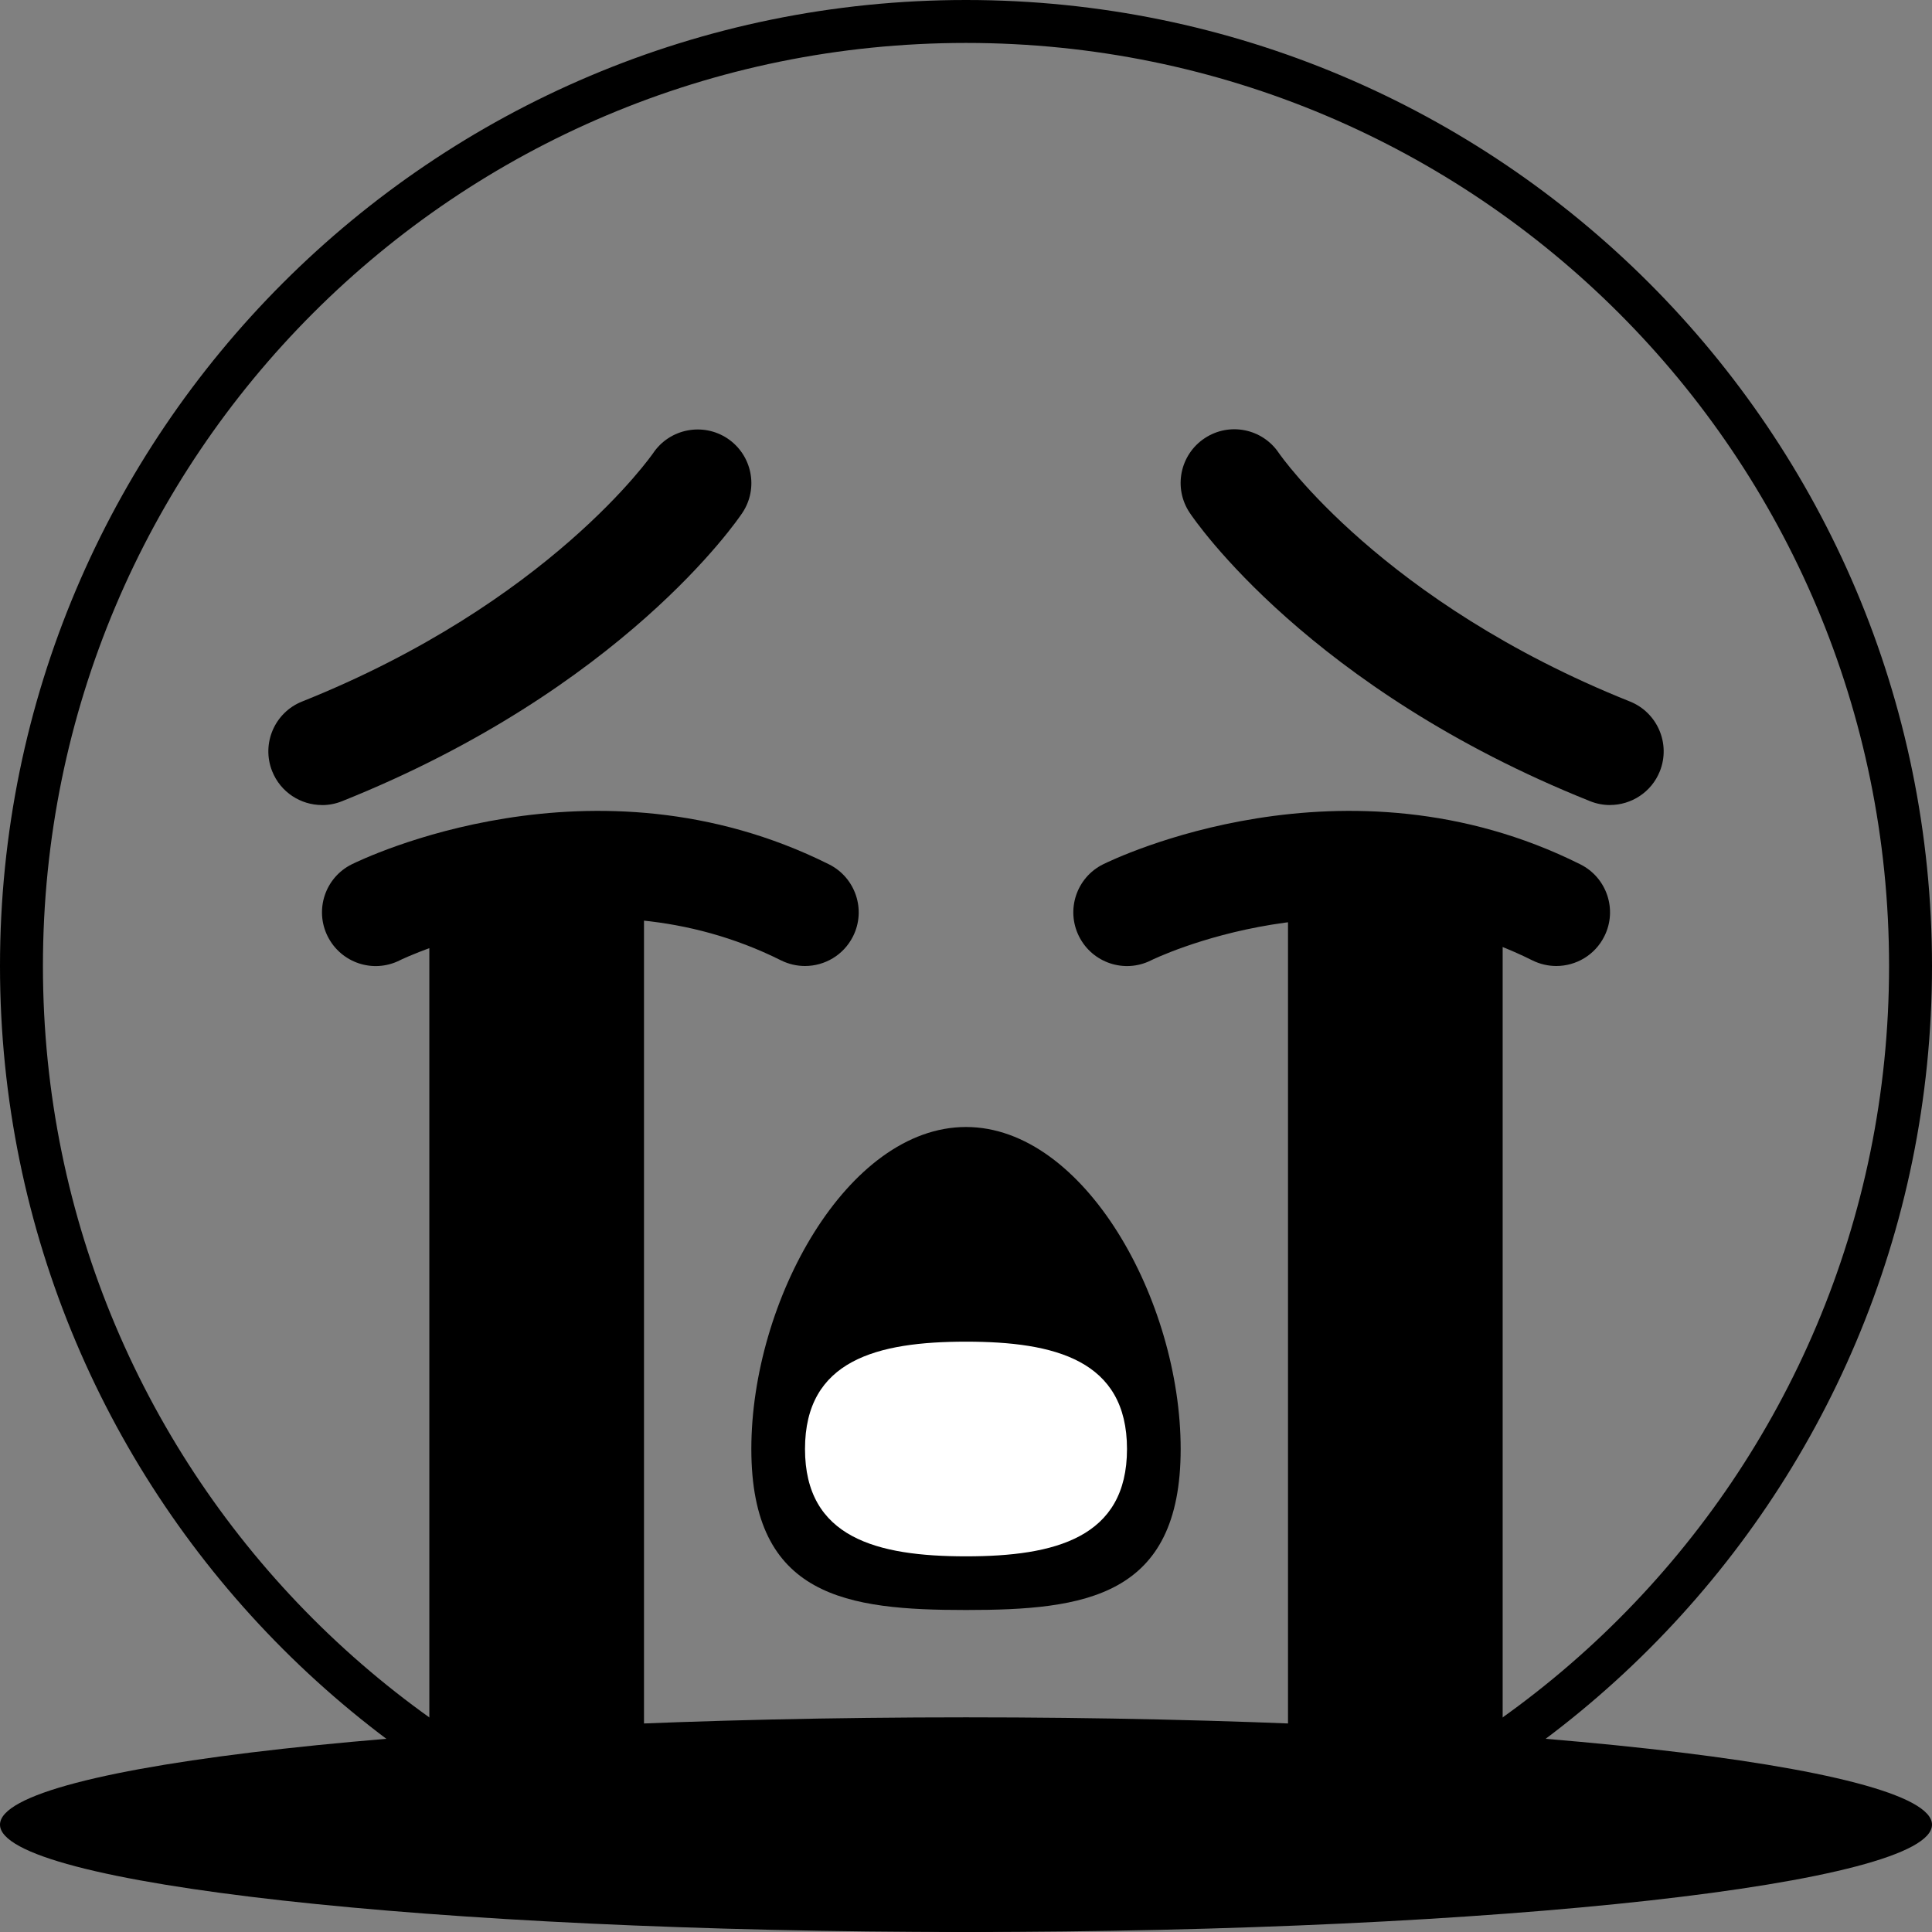 <?xml version="1.0" encoding="UTF-8" standalone="no"?>
<svg
   xmlns:dc="http://purl.org/dc/elements/1.1/"
   xmlns:cc="http://creativecommons.org/ns#"
   xmlns:rdf="http://www.w3.org/1999/02/22-rdf-syntax-ns#"
   xmlns:svg="http://www.w3.org/2000/svg"
   xmlns="http://www.w3.org/2000/svg"
   xmlns:sodipodi="http://sodipodi.sourceforge.net/DTD/sodipodi-0.dtd"
   xmlns:inkscape="http://www.inkscape.org/namespaces/inkscape"
   viewBox="0 0 45 45"
   style="enable-background:new 0 0 45 45;"
   xml:space="preserve"
   version="1.1"
   id="svg2"
   sodipodi:docname="1f62d.svg"
   inkscape:version="0.92.2 5c3e80d, 2017-08-06"><rect x="0" y="0" width="45" height="45" fill="#808080" stroke="none"/><sodipodi:namedview
     pagecolor="#ffffff"
     bordercolor="#666666"
     borderopacity="1"
     objecttolerance="10"
     gridtolerance="10"
     guidetolerance="10"
     inkscape:pageopacity="0"
     inkscape:pageshadow="2"
     inkscape:window-width="1418"
     inkscape:window-height="1050"
     id="namedview28"
     showgrid="false"
     inkscape:zoom="7.4167645"
     inkscape:cx="-6.290797"
     inkscape:cy="18.933146"
     inkscape:window-x="0"
     inkscape:window-y="28"
     inkscape:window-maximized="0"
     inkscape:current-layer="svg2" /><defs
     id="defs6"><clipPath
       id="clipPath16"
       clipPathUnits="userSpaceOnUse"><path
         id="path18"
         d="M 0,36 36,36 36,0 0,0 0,36 Z" /></clipPath></defs><path
     style="color:#000000;font-style:normal;font-variant:normal;font-weight:normal;font-stretch:normal;font-size:medium;line-height:normal;font-family:sans-serif;font-variant-ligatures:normal;font-variant-position:normal;font-variant-caps:normal;font-variant-numeric:normal;font-variant-alternates:normal;font-feature-settings:normal;text-indent:0;text-align:start;text-decoration:none;text-decoration-line:none;text-decoration-style:solid;text-decoration-color:#000000;letter-spacing:normal;word-spacing:normal;text-transform:none;writing-mode:lr-tb;direction:ltr;text-orientation:mixed;dominant-baseline:auto;baseline-shift:baseline;text-anchor:start;white-space:normal;shape-padding:0;clip-rule:nonzero;display:inline;overflow:visible;visibility:visible;opacity:1;isolation:auto;mix-blend-mode:normal;color-interpolation:sRGB;color-interpolation-filters:linearRGB;solid-color:#000000;solid-opacity:1;vector-effect:none;fill:#000000;fill-opacity:1;fill-rule:nonzero;stroke:none;stroke-width:2;stroke-linecap:butt;stroke-linejoin:miter;stroke-miterlimit:4;stroke-dasharray:none;stroke-dashoffset:0;stroke-opacity:1;color-rendering:auto;image-rendering:auto;shape-rendering:auto;text-rendering:auto;enable-background:accumulate"
     clip-path="none"
     d="M 22.5 0 C 10.074 0 0 10.074 0 22.5 C 0 34.926 10.074 45 22.5 45 C 34.926 45 45 34.926 45 22.5 C 45 10.074 34.926 0 22.5 0 z M 22.5 1 C 34.386 1 44 10.614 44 22.5 C 44 34.386 34.386 44 22.5 44 C 10.614 44 1 34.386 1 22.5 C 1 10.614 10.614 1 22.5 1 z "
     id="path22" /><path
     id="path26"
     style="fill:#000000;fill-opacity:1;fill-rule:nonzero;stroke:none;stroke-width:1.25"
     d="m 27.5,33.75 c 0,3.454 -2.239,3.75 -5,3.75 -2.763,0 -5,-0.296 -5,-3.75 0,-3.451 2.237,-7.5 5,-7.5 2.761,0 5,4.049 5,7.5"
     inkscape:connector-curvature="0" /><path
     id="path30"
     style="fill:#000000;fill-opacity:1;fill-rule:nonzero;stroke:none;stroke-width:1.25"
     d="m 37.5,18.751 c -0.155,0 -0.312,-0.029 -0.464,-0.09 -6.536,-2.614 -9.215,-6.55 -9.326,-6.718 -0.384,-0.574 -0.229,-1.35 0.346,-1.734 0.574,-0.383 1.347,-0.229 1.731,0.343 0.024,0.035 2.413,3.482 8.176,5.787 0.641,0.256 0.954,0.984 0.698,1.625 -0.195,0.489 -0.666,0.786 -1.161,0.786"
     inkscape:connector-curvature="0" /><path
     id="path34"
     style="fill:#000000;fill-opacity:1;fill-rule:nonzero;stroke:none;stroke-width:1.25"
     d="m 7.501,18.751 c -0.496,0 -0.965,-0.297 -1.161,-0.786 -0.256,-0.641 0.055,-1.369 0.696,-1.625 5.765,-2.305 8.154,-5.753 8.178,-5.787 0.385,-0.57 1.161,-0.721 1.734,-0.338 0.57,0.385 0.725,1.156 0.344,1.729 -0.111,0.168 -2.791,4.104 -9.326,6.718 -0.152,0.061 -0.309,0.09 -0.464,0.09"
     inkscape:connector-curvature="0" /><path
     id="path38"
     style="fill:#000000;fill-opacity:1;fill-rule:nonzero;stroke:none;stroke-width:1.25"
     d="m 10,43.75 5,-0.058 V 20.001 H 10 Z M 30,20 h 5 v 23.75 l -5,-0.058 z"
     inkscape:connector-curvature="0" /><path
     id="path42"
     style="fill:#000000;fill-opacity:1;fill-rule:nonzero;stroke:none;stroke-width:1.25"
     d="m 18.749,22.5 c -0.188,0 -0.379,-0.043 -0.557,-0.131 -4.39,-2.196 -8.839,-0.024 -8.883,0 -0.619,0.31 -1.367,0.058 -1.677,-0.56 -0.309,-0.618 -0.058,-1.369 0.56,-1.677 0.228,-0.111 5.622,-2.745 11.117,0 0.618,0.309 0.869,1.06 0.56,1.677 -0.22,0.439 -0.661,0.691 -1.12,0.691"
     inkscape:connector-curvature="0" /><path
     id="path46"
     style="fill:#000000;fill-opacity:1;fill-rule:nonzero;stroke:none;stroke-width:1.25"
     d="m 36.249,22.5 c -0.188,0 -0.379,-0.043 -0.557,-0.131 -4.391,-2.195 -8.839,-0.024 -8.883,0 -0.618,0.309 -1.367,0.059 -1.677,-0.56 -0.309,-0.618 -0.058,-1.369 0.56,-1.677 0.226,-0.111 5.626,-2.745 11.117,0 0.618,0.309 0.869,1.06 0.559,1.677 C 37.149,22.247 36.708,22.5 36.249,22.5"
     inkscape:connector-curvature="0" /><path
     id="path50"
     style="fill:#000000;fill-opacity:1;fill-rule:nonzero;stroke:none;stroke-width:1.25"
     d="M 45,42.5 C 45,43.88 34.926,45 22.5,45 10.074,45 0,43.88 0,42.5 0,41.12 10.074,40 22.5,40 34.926,40 45,41.12 45,42.5"
     inkscape:connector-curvature="0" /><path
     id="path54"
     style="fill:#ffffff;fill-opacity:1;fill-rule:nonzero;stroke:none;stroke-width:1.25"
     d="m 26.25,33.75 c 0,2.071 -1.679,2.5 -3.75,2.5 -2.071,0 -3.75,-0.429 -3.75,-2.5 0,-2.071 1.679,-2.5 3.75,-2.5 2.071,0 3.75,0.429 3.75,2.5"
     inkscape:connector-curvature="0" /></svg>